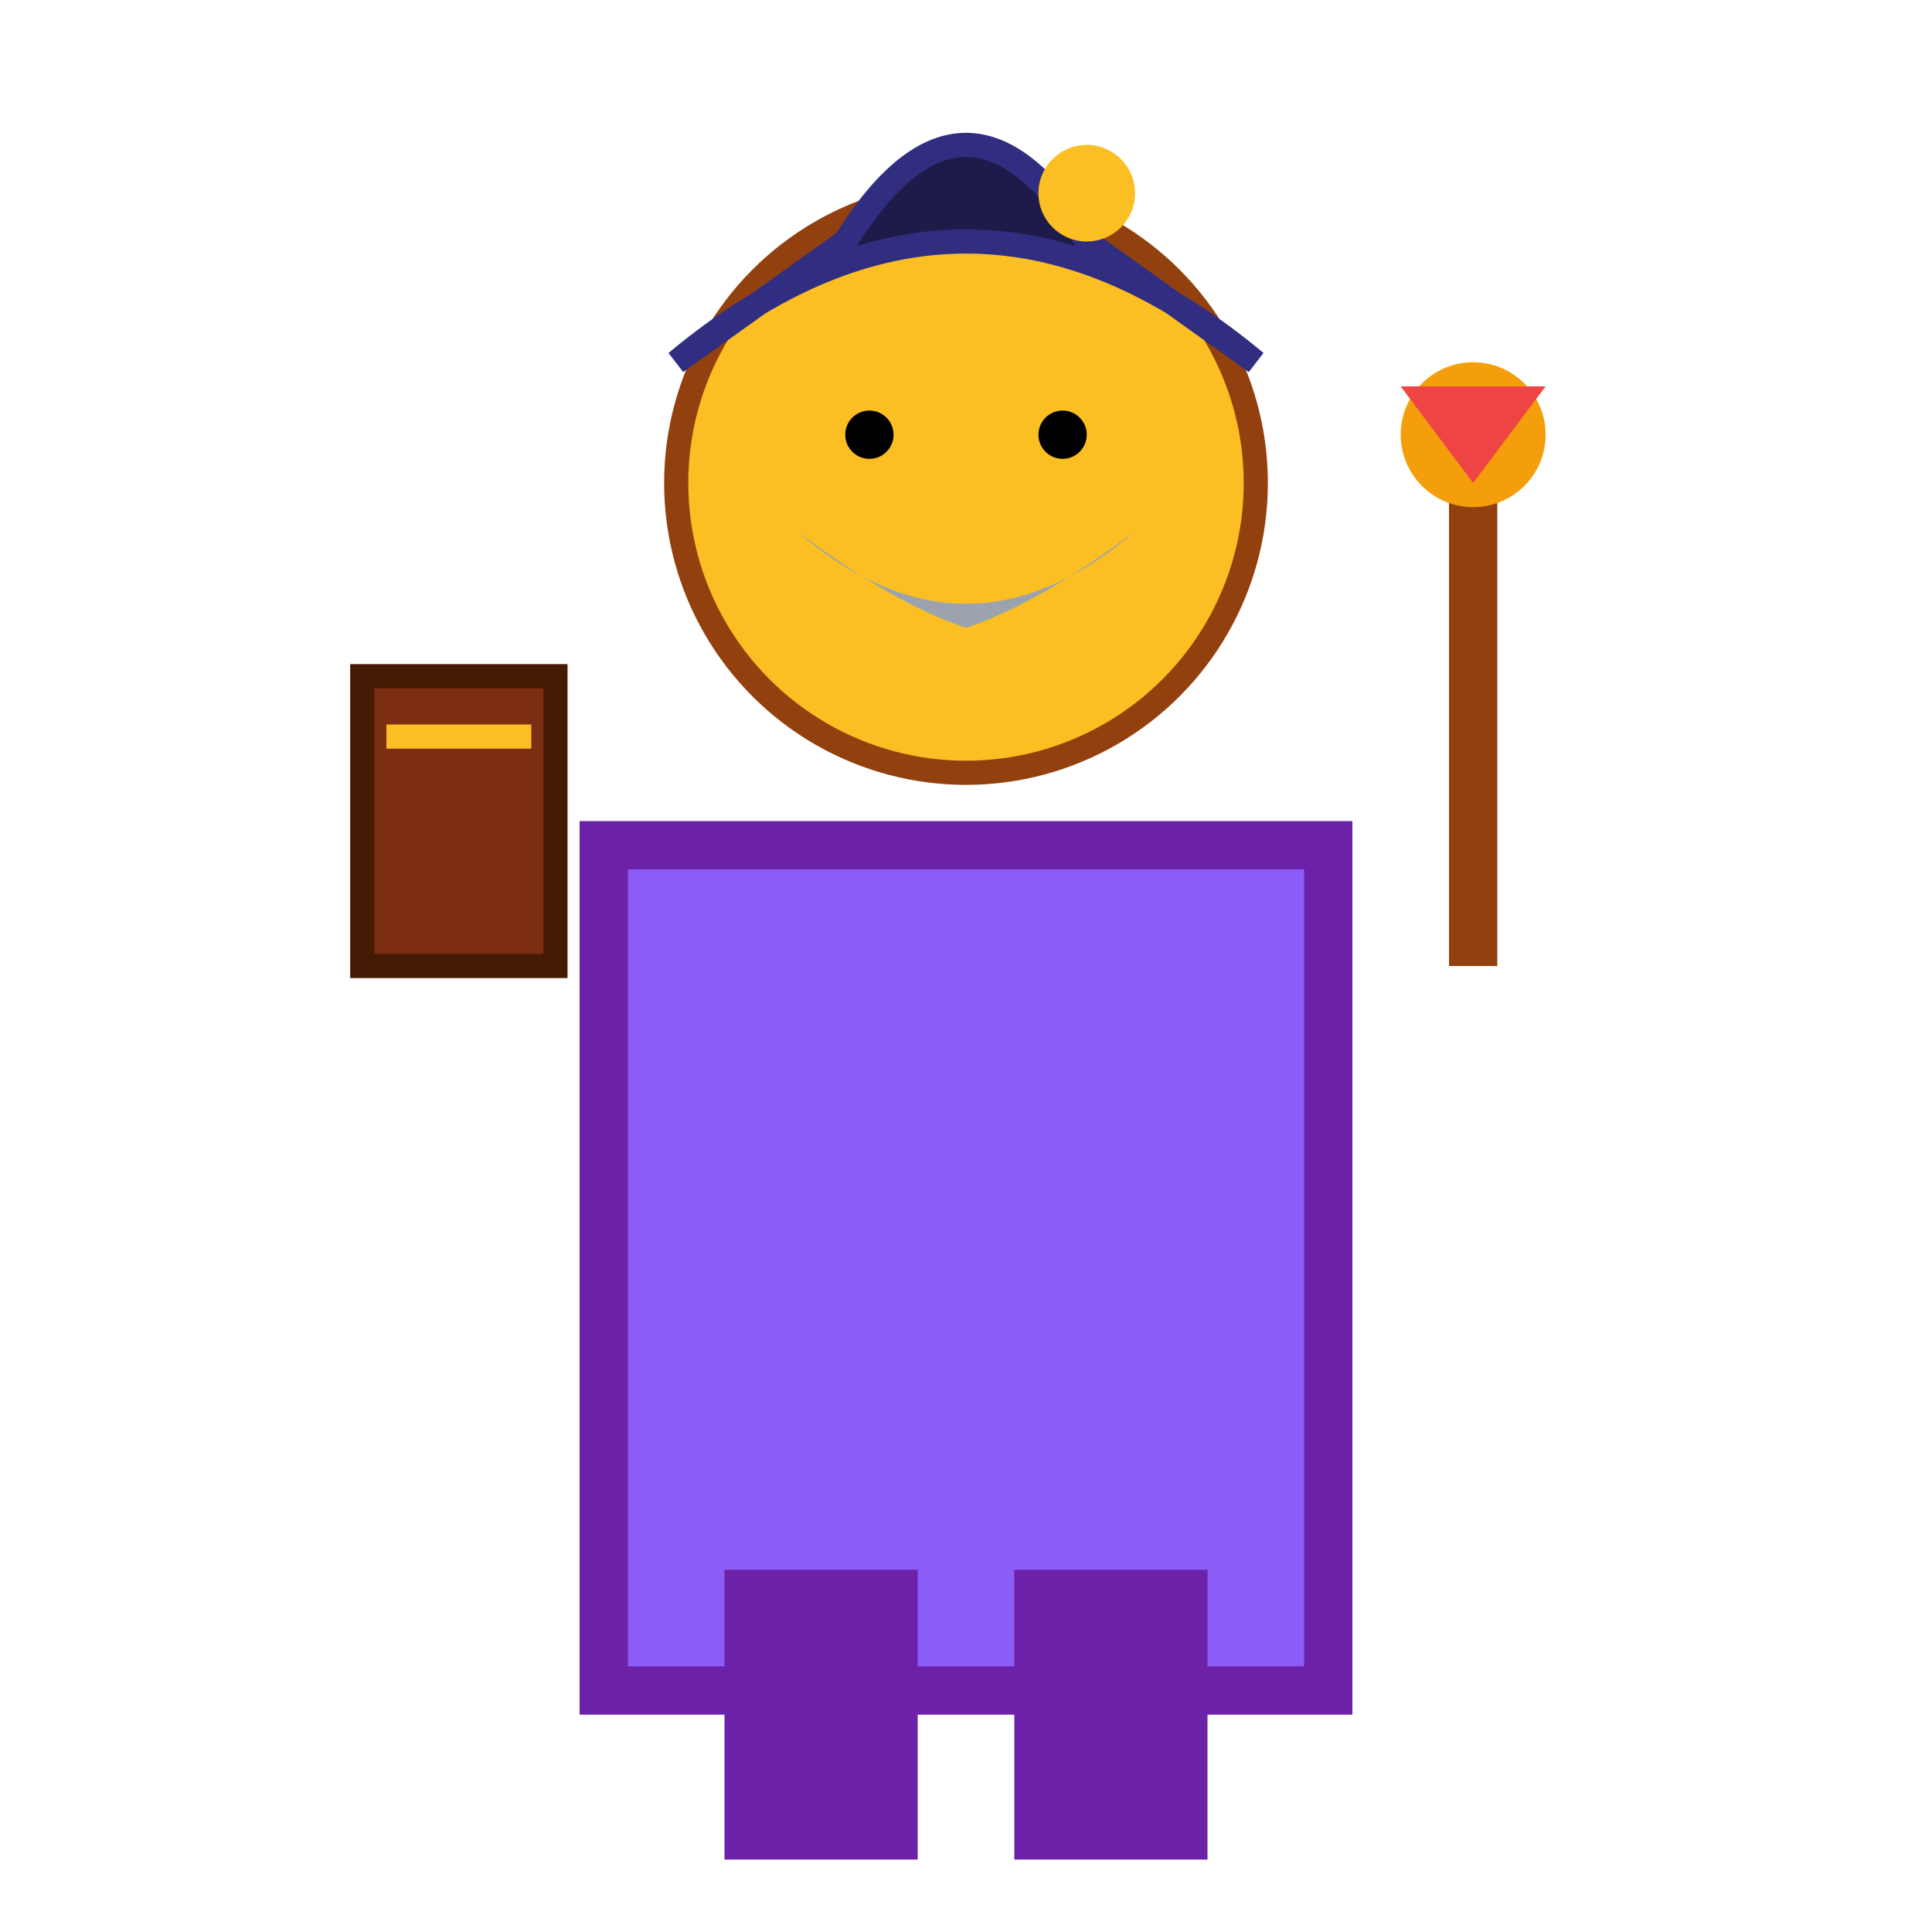 <svg width="80" height="80" viewBox="0 0 80 80" xmlns="http://www.w3.org/2000/svg">
  <!-- Mago Frente -->
  <!-- Corpo -->
  <rect x="25" y="35" width="30" height="35" fill="#8b5cf6" stroke="#6b21a8" stroke-width="2"/>
  
  <!-- Cabeça -->
  <circle cx="40" cy="20" r="12" fill="#fbbf24" stroke="#92400e" stroke-width="1"/>
  
  <!-- Chapéu do Mago -->
  <path d="M28 15 Q40 5 52 15 L45 10 Q40 2 35 10 Z" fill="#1e1b4b" stroke="#312e81" stroke-width="1"/>
  <circle cx="45" cy="8" r="2" fill="#fbbf24"/>
  
  <!-- Varinha -->
  <rect x="60" y="20" width="2" height="20" fill="#92400e"/>
  <circle cx="61" cy="18" r="3" fill="#f59e0b"/>
  <path d="M58 16 L64 16 L61 20 Z" fill="#ef4444"/>
  
  <!-- Livro -->
  <rect x="15" y="28" width="8" height="12" fill="#7c2d12" stroke="#451a03" stroke-width="1"/>
  <rect x="16" y="30" width="6" height="1" fill="#fbbf24"/>
  
  <!-- Pernas -->
  <rect x="30" y="65" width="8" height="12" fill="#6b21a8"/>
  <rect x="42" y="65" width="8" height="12" fill="#6b21a8"/>
  
  <!-- Barba -->
  <path d="M33 22 Q40 28 47 22 Q43 25 40 26 Q37 25 33 22" fill="#9ca3af"/>
  
  <!-- Olhos -->
  <circle cx="36" cy="18" r="1" fill="#000"/>
  <circle cx="44" cy="18" r="1" fill="#000"/>
</svg>
